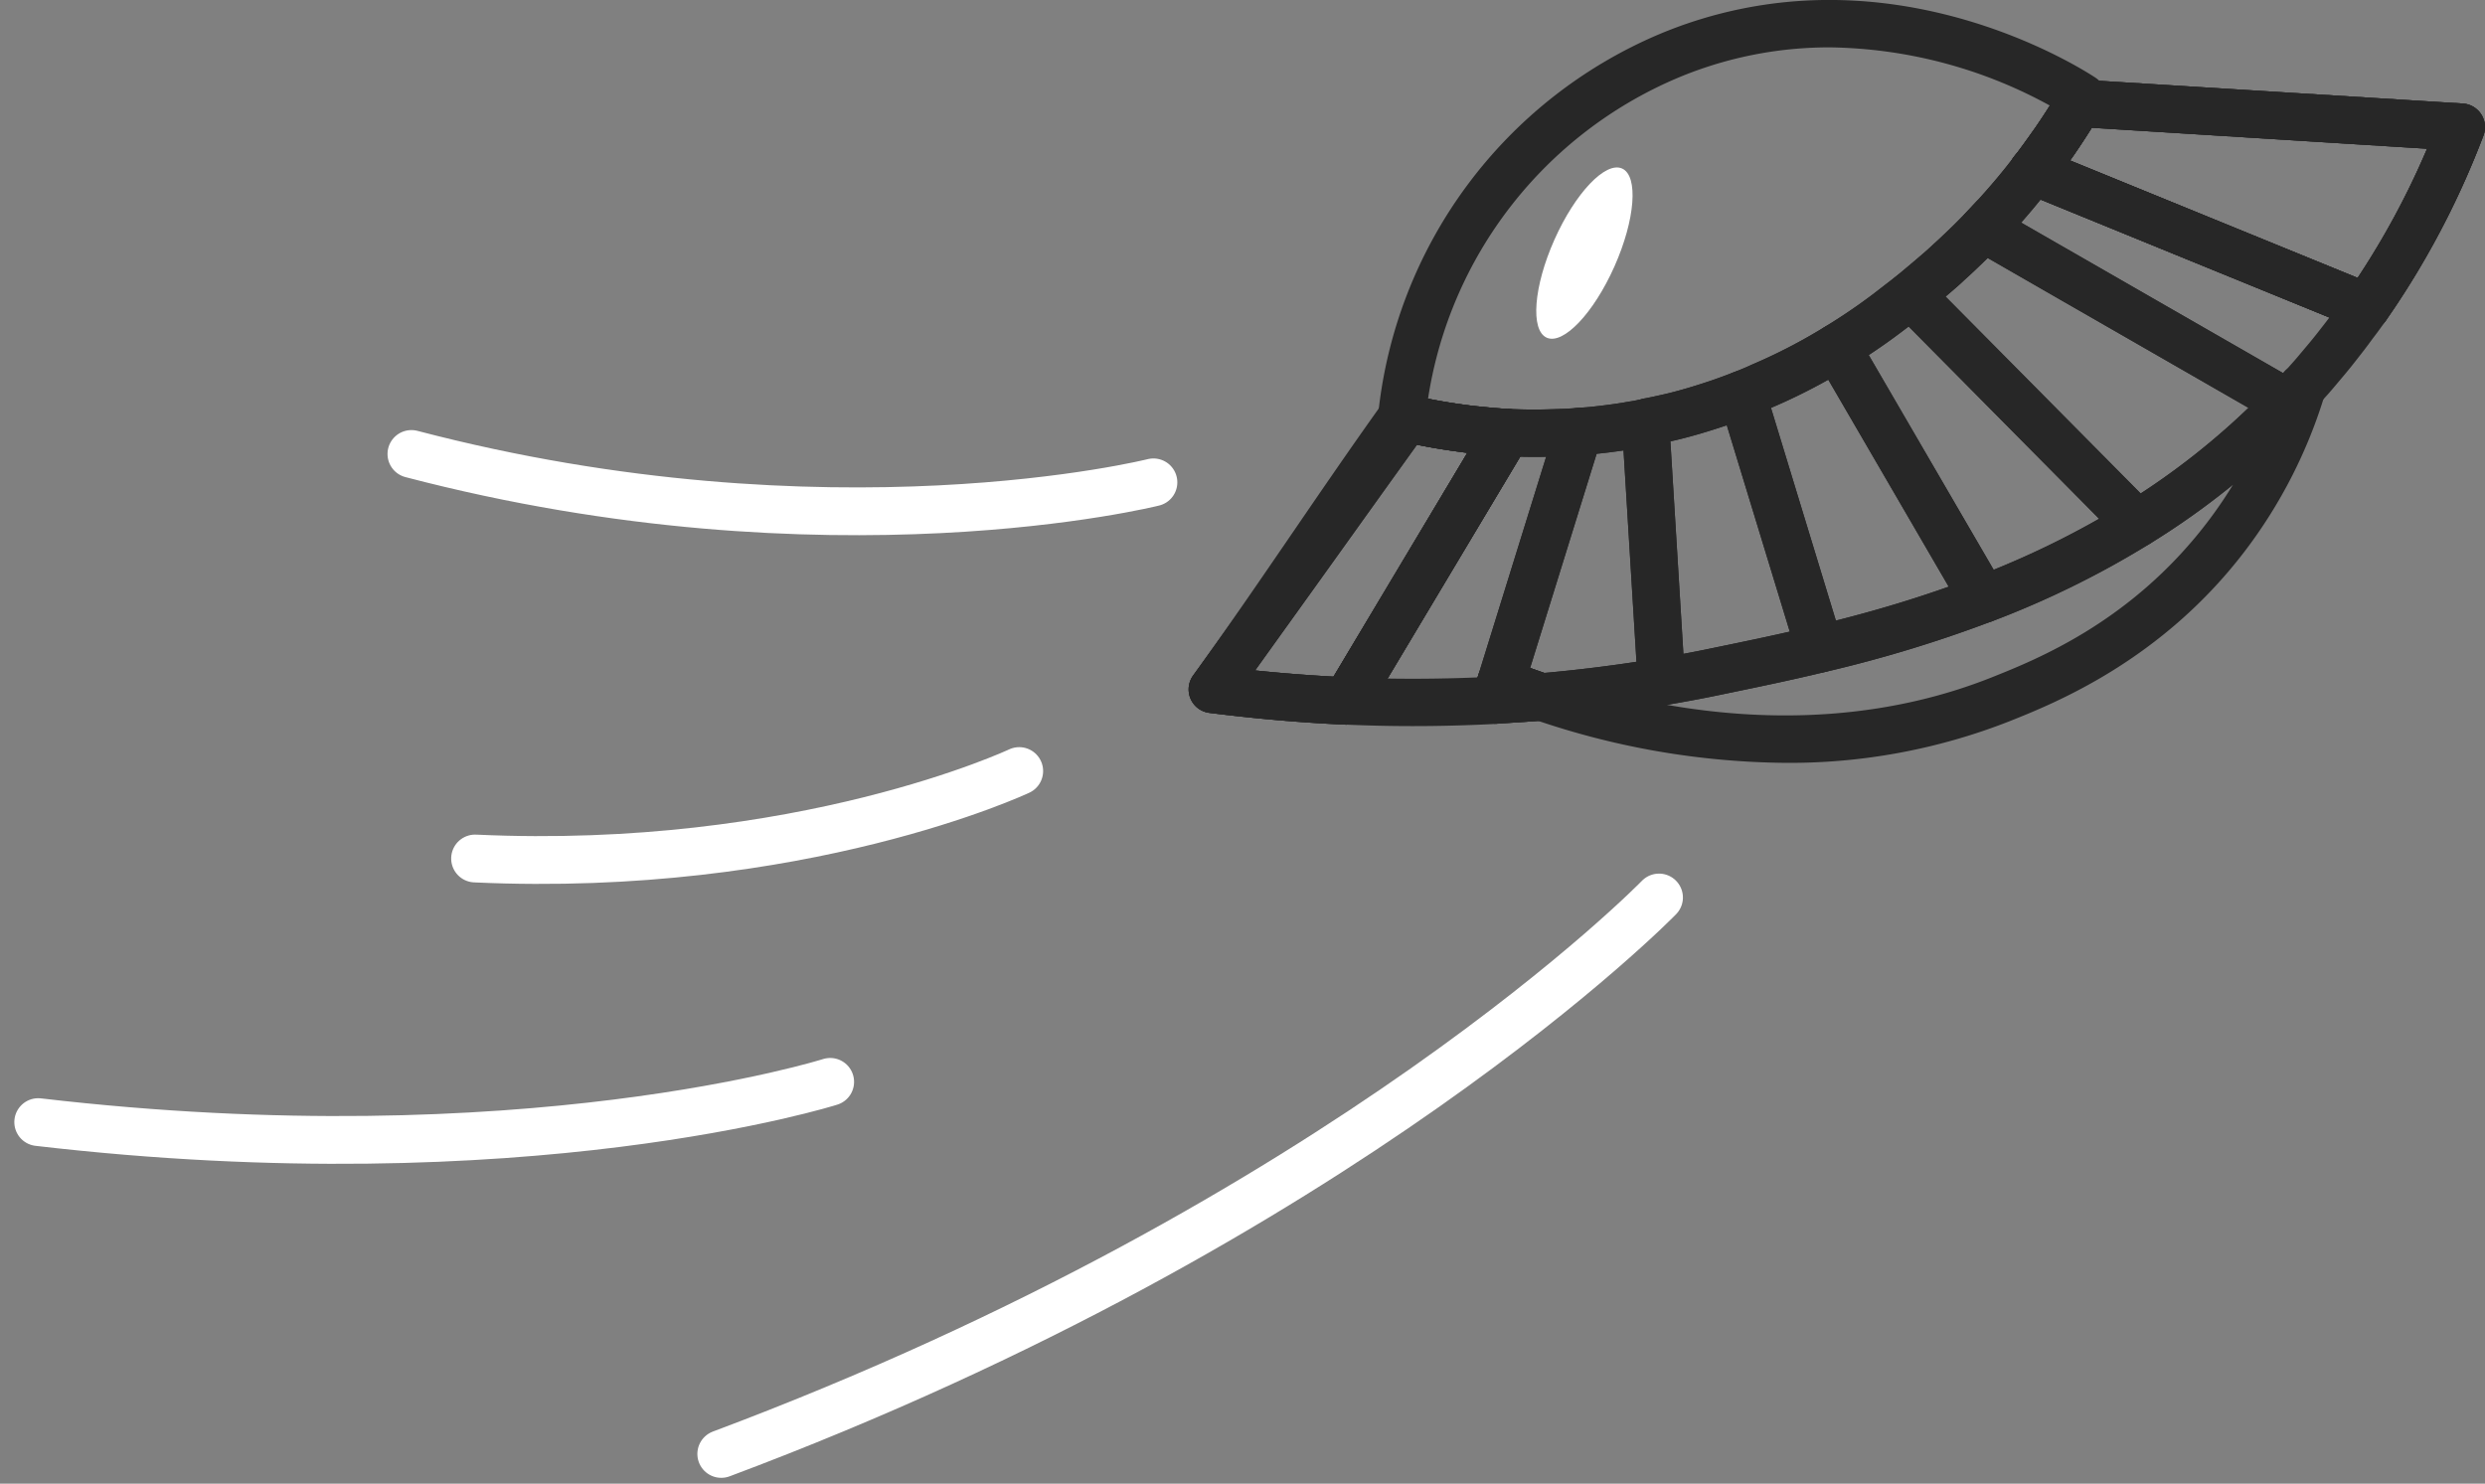 <svg xmlns="http://www.w3.org/2000/svg" width="416.195" height="248.498" viewBox="0 0 416.195 248.498">
  <rect x="0" y="0" width="416.195" height="248.498" fill="#808080" stroke="none"/>
  <g id="Component_3_1" data-name="Component 3 – 1" transform="translate(6.399)">
    <g id="Group_24" data-name="Group 24" transform="translate(-1045.096 -894.135)">
      <g id="Group_2" data-name="Group 2" transform="translate(1237.773 960.228)">
        <path id="Path_2" data-name="Path 2" d="M1264.219,1015.362c-.058,0-.116,0-.178,0-7.368-.327-15.038-.991-22.8-1.971a3.965,3.965,0,0,1-2.718-6.254q9.5-13.17,18.953-26.39,6.814-9.511,13.633-19a3.951,3.951,0,0,1,4.14-1.541,90.3,90.3,0,0,0,9.111,1.63c.79.118,1.51.189,2.269.262,1.517.154,3.071.308,4.662.383a3.968,3.968,0,0,1,3.213,6l-26.883,44.964A3.965,3.965,0,0,1,1264.219,1015.362Zm-15.31-9.078c4.445.459,8.836.8,13.129,1.036l22.408-37.483q-.592-.069-1.185-.154c-2.54-.332-4.972-.735-7.237-1.2q-6.058,8.429-12.1,16.874Q1256.426,995.827,1248.909,1006.283Z" transform="translate(-1237.773 -960.086)" fill="#272727"/>
      </g>
      <g id="Group_3" data-name="Group 3" transform="translate(1285.194 1004.442)">
        <path id="Path_3" data-name="Path 3" d="M1289.056,1015.107a3.961,3.961,0,0,1-3.791-5.124l.91-2.973a3.962,3.962,0,0,1,5.212-2.542c2.017.775,4.232,1.589,6.632,2.4a3.967,3.967,0,0,1-.956,7.71c-2.524.2-5.088.362-7.771.521C1289.215,1015.105,1289.134,1015.107,1289.056,1015.107Z" transform="translate(-1285.092 -1004.204)" fill="#272727"/>
      </g>
      <g id="Group_4" data-name="Group 4" transform="translate(1375.235 907.499)">
        <path id="Path_4" data-name="Path 4" d="M1434.732,949.5a3.952,3.952,0,0,1-1.5-.295l-55.826-22.8a3.962,3.962,0,0,1-1.646-6.086c1.157-1.506,2.315-3.129,3.511-4.826,1.239-1.8,2.505-3.756,3.729-5.787a3.956,3.956,0,0,1,1.827-1.594l.546-.219a4.9,4.9,0,0,1,2.061-.414l63.439,3.964a3.963,3.963,0,0,1,3.461,5.369,142.187,142.187,0,0,1-16.355,31A3.968,3.968,0,0,1,1434.732,949.5ZM1385.1,920.983l48.16,19.668a133.97,133.97,0,0,0,11.635-21.636l-56.151-3.511c-.98,1.562-1.971,3.077-2.966,4.521C1385.554,920.349,1385.329,920.668,1385.1,920.983Z" transform="translate(-1374.939 -907.47)" fill="#272727"/>
      </g>
      <g id="Group_5" data-name="Group 5" transform="translate(1237.773 960.034)">
        <path id="Path_5" data-name="Path 5" d="M1264.219,1015.362c-.058,0-.116,0-.178,0-7.368-.327-15.038-.991-22.8-1.971a3.965,3.965,0,0,1-2.722-6.25c5.653-7.844,11.132-15.848,16.429-23.589,4.932-7.208,10.032-14.662,15.282-22a3.977,3.977,0,0,1,4.31-1.506l.728.158a90.086,90.086,0,0,0,9.092,1.627c.789.118,1.51.189,2.269.262,1.517.154,3.071.308,4.662.383a3.968,3.968,0,0,1,3.213,6l-26.883,44.964A3.965,3.965,0,0,1,1264.219,1015.362Zm-15.349-9.082c4.458.459,8.859.807,13.168,1.039l22.408-37.483q-.592-.069-1.184-.154c-2.87-.376-5.6-.839-8.1-1.377-4.67,6.58-9.235,13.249-13.664,19.719C1257.4,994.014,1253.191,1000.157,1248.87,1006.281Z" transform="translate(-1237.773 -959.893)" fill="#272727"/>
      </g>
      <g id="Group_6" data-name="Group 6" transform="translate(1285.194 1004.442)">
        <path id="Path_6" data-name="Path 6" d="M1289.056,1015.107a3.961,3.961,0,0,1-3.791-5.124l.91-2.973a3.962,3.962,0,0,1,5.212-2.542c2.017.775,4.232,1.589,6.632,2.4a3.967,3.967,0,0,1-.956,7.71c-2.524.2-5.088.362-7.771.521C1289.215,1015.105,1289.134,1015.107,1289.056,1015.107Z" transform="translate(-1285.092 -1004.204)" fill="#272727"/>
      </g>
      <g id="Group_7" data-name="Group 7" transform="translate(1375.235 907.499)">
        <path id="Path_7" data-name="Path 7" d="M1434.732,949.5a3.952,3.952,0,0,1-1.5-.295l-55.826-22.8a3.962,3.962,0,0,1-1.646-6.086c1.157-1.506,2.315-3.129,3.511-4.826,1.239-1.8,2.505-3.756,3.729-5.787a3.956,3.956,0,0,1,1.827-1.594l.546-.219a4.9,4.9,0,0,1,2.061-.414l63.439,3.964a3.963,3.963,0,0,1,3.461,5.369,142.187,142.187,0,0,1-16.355,31A3.968,3.968,0,0,1,1434.732,949.5ZM1385.1,920.983l48.16,19.668a133.97,133.97,0,0,0,11.635-21.636l-56.151-3.511c-.98,1.562-1.971,3.077-2.966,4.521C1385.554,920.349,1385.329,920.668,1385.1,920.983Z" transform="translate(-1374.939 -907.47)" fill="#272727"/>
      </g>
      <g id="Group_8" data-name="Group 8" transform="translate(1237.773 960.228)">
        <path id="Path_8" data-name="Path 8" d="M1264.219,1015.362c-.058,0-.116,0-.178,0-7.368-.327-15.038-.991-22.8-1.971a3.965,3.965,0,0,1-2.718-6.254q9.5-13.17,18.953-26.39,6.814-9.511,13.633-19a3.951,3.951,0,0,1,4.14-1.541,90.3,90.3,0,0,0,9.111,1.63c.79.118,1.51.189,2.269.262,1.517.154,3.071.308,4.662.383a3.968,3.968,0,0,1,3.213,6l-26.883,44.964A3.965,3.965,0,0,1,1264.219,1015.362Zm-15.31-9.078c4.445.459,8.836.8,13.129,1.036l22.408-37.483q-.592-.069-1.185-.154c-2.54-.332-4.972-.735-7.237-1.2q-6.058,8.429-12.1,16.874Q1256.426,995.827,1248.909,1006.283Z" transform="translate(-1237.773 -960.086)" fill="#272727"/>
      </g>
      <g id="Group_9" data-name="Group 9" transform="translate(1285.194 1004.442)">
        <path id="Path_9" data-name="Path 9" d="M1289.056,1015.107a3.961,3.961,0,0,1-3.791-5.124l.91-2.973a3.962,3.962,0,0,1,5.212-2.542c2.017.775,4.232,1.589,6.632,2.4a3.967,3.967,0,0,1-.956,7.71c-2.524.2-5.088.362-7.771.521C1289.215,1015.105,1289.134,1015.107,1289.056,1015.107Z" transform="translate(-1285.092 -1004.204)" fill="#272727"/>
      </g>
      <g id="Group_10" data-name="Group 10" transform="translate(1375.235 907.499)">
        <path id="Path_10" data-name="Path 10" d="M1434.732,949.5a3.952,3.952,0,0,1-1.5-.295l-55.826-22.8a3.962,3.962,0,0,1-1.646-6.086c1.157-1.506,2.315-3.129,3.511-4.826,1.239-1.8,2.505-3.756,3.729-5.787a3.956,3.956,0,0,1,1.827-1.594l.546-.219a4.9,4.9,0,0,1,2.061-.414l63.439,3.964a3.963,3.963,0,0,1,3.461,5.369,142.187,142.187,0,0,1-16.355,31A3.968,3.968,0,0,1,1434.732,949.5ZM1385.1,920.983l48.16,19.668a133.97,133.97,0,0,0,11.635-21.636l-56.151-3.511c-.98,1.562-1.971,3.077-2.966,4.521C1385.554,920.349,1385.329,920.668,1385.1,920.983Z" transform="translate(-1374.939 -907.47)" fill="#272727"/>
      </g>
      <g id="Group_11" data-name="Group 11" transform="translate(1366.95 926.845)">
        <path id="Path_11" data-name="Path 11" d="M1370.677,936.294h-.039a3.966,3.966,0,0,1-2.916-6.652l1.514-1.6a3.964,3.964,0,1,1,5.816,5.39l-1.459,1.579A3.963,3.963,0,0,1,1370.677,936.294Z" transform="translate(-1366.672 -926.775)" fill="#272727"/>
      </g>
      <g id="Group_12" data-name="Group 12" transform="translate(1375.198 918.799)">
        <path id="Path_12" data-name="Path 12" d="M1378.867,926.715a3.964,3.964,0,0,1-3.965-3.965v-.039a3.984,3.984,0,0,1,7.968,0A4.031,4.031,0,0,1,1378.867,926.715Z" transform="translate(-1374.902 -918.746)" fill="#272727"/>
      </g>
      <g id="Group_13" data-name="Group 13" transform="translate(1269.494 894.135)">
        <path id="Path_13" data-name="Path 13" d="M1296.028,970.661h-.674q-2.207,0-4.286-.127c-1.963-.08-3.663-.244-5.277-.411-.871-.079-1.731-.17-2.6-.3a96.762,96.762,0,0,1-9.855-1.772c-.53-.112-.782-.168-1.033-.241a3.964,3.964,0,0,1-2.857-4.238,77.845,77.845,0,0,1,47.055-63.7,73.378,73.378,0,0,1,28.538-5.742c24.168,0,42.548,11.7,44.566,13.031a3.961,3.961,0,0,1,1.15,5.444l-.787,1.3c-1.258,2.088-2.61,4.178-3.961,6.143-1.294,1.832-2.513,3.539-3.733,5.126-.046.061-.092.118-.143.175-2.013,2.64-4.259,5.3-6.857,8.137l-1.514,1.594c-.825.866-1.6,1.645-2.339,2.38-1.309,1.27-2.5,2.418-3.647,3.442-.833.8-1.762,1.6-2.609,2.323-1.115.956-2.447,2.082-4.016,3.372l-4.147,3.2c-2.749,2.073-5.676,4.056-8.681,5.882a99.427,99.427,0,0,1-13.079,6.767c-1,.48-2.192.956-3.392,1.428-1.29.5-2.61.994-3.93,1.447-3.171,1.072-5.851,1.86-8.448,2.483l-.538.124c-1.026.232-2.036.459-3.1.664-.205.059-.414.109-.616.152a4.962,4.962,0,0,1-.774.162c-.612.122-1.224.239-1.84.32-1.332.258-2.872.469-4.5.676-1.247.147-2.223.259-3.2.337l-1.572.12c-1.2.114-2.481.161-3.69.2C1298.2,970.623,1297.094,970.661,1296.028,970.661Zm-18.233-9.75c2.017.4,4.221.763,6.5,1.059.79.118,1.51.189,2.269.262,1.517.154,3.071.308,4.662.383,1.556.078,2.822.116,4.131.116h.674c.976,0,1.987-.037,3-.071,1.409-.049,2.528-.083,3.644-.19l1.625-.123c.864-.07,1.747-.174,2.661-.282,1.61-.2,3-.391,4.394-.651.725-.1,1.228-.208,1.739-.31l.116-.022c.077-.021.154-.041.22-.054a3.608,3.608,0,0,1,.7-.172c1.053-.2,2.044-.422,3.05-.65l.5-.112c2.308-.554,4.766-1.278,7.69-2.267,1.2-.413,2.424-.871,3.606-1.328,1.006-.395,2.024-.794,3.008-1.267a92.42,92.42,0,0,0,12.211-6.31c2.8-1.7,5.5-3.531,8.054-5.455l3.91-3.022c1.483-1.216,2.769-2.308,3.865-3.245.752-.638,1.564-1.339,2.377-2.116,1.173-1.049,2.281-2.125,3.469-3.272.65-.652,1.379-1.38,2.111-2.147l1.467-1.547c2.408-2.626,4.492-5.095,6.35-7.529a4.4,4.4,0,0,1,.4-.5c1.091-1.431,2.184-2.962,3.31-4.563.81-1.176,1.63-2.418,2.443-3.706a78.575,78.575,0,0,0-36.9-9.752,65.512,65.512,0,0,0-25.474,5.127A69.832,69.832,0,0,0,1277.8,960.911Z" transform="translate(-1269.425 -894.135)" fill="#272727"/>
      </g>
      <g id="Group_14" data-name="Group 14" transform="translate(1366.95 926.845)">
        <path id="Path_14" data-name="Path 14" d="M1370.677,936.294h-.039a3.966,3.966,0,0,1-2.916-6.652l1.514-1.6a3.964,3.964,0,1,1,5.816,5.39l-1.459,1.579A3.963,3.963,0,0,1,1370.677,936.294Z" transform="translate(-1366.672 -926.775)" fill="#272727"/>
      </g>
      <g id="Group_15" data-name="Group 15" transform="translate(1375.198 918.799)">
        <path id="Path_15" data-name="Path 15" d="M1378.867,926.715a3.964,3.964,0,0,1-3.965-3.965v-.039a3.984,3.984,0,0,1,7.968,0A4.031,4.031,0,0,1,1378.867,926.715Z" transform="translate(-1374.902 -918.746)" fill="#272727"/>
      </g>
      <g id="Group_16" data-name="Group 16" transform="translate(1354.737 928.456)">
        <path id="Path_16" data-name="Path 16" d="M1396.4,985.732a3.961,3.961,0,0,1-2.819-1.176l-37.942-38.3a3.962,3.962,0,0,1,.3-5.857c1.521-1.247,2.807-2.339,3.9-3.276.752-.638,1.564-1.339,2.377-2.116,1.173-1.049,2.281-2.125,3.469-3.272.65-.652,1.379-1.38,2.111-2.147a4.111,4.111,0,0,1,4.882-.7l50.789,29.182a3.961,3.961,0,0,1,.882,6.185,130.962,130.962,0,0,1-25.876,20.891A3.957,3.957,0,0,1,1396.4,985.732Zm-32.1-41.994,32.671,32.974a122.817,122.817,0,0,0,18.048-14.346l-43.665-25.09-.116.116c-1.309,1.27-2.5,2.418-3.647,3.442-.833.8-1.762,1.6-2.609,2.323C1364.763,943.345,1364.539,943.539,1364.3,943.738Z" transform="translate(-1354.485 -928.382)" fill="#272727"/>
      </g>
      <g id="Group_17" data-name="Group 17" transform="translate(1342.366 939.574)">
        <path id="Path_17" data-name="Path 17" d="M1370.69,998.356h-.039a3.961,3.961,0,0,1-3.426-1.97L1342.68,954.2a3.964,3.964,0,0,1,1.367-5.382c2.784-1.691,5.487-3.524,8.042-5.448l3.91-3.022a3.964,3.964,0,0,1,5.293.3l37.95,38.3a3.967,3.967,0,0,1-.729,6.159,154.42,154.42,0,0,1-26.4,12.981A3.978,3.978,0,0,1,1370.69,998.356Zm-19.236-44.846,20.917,35.953a147.364,147.364,0,0,0,17.667-8.531l-31.894-32.2-1.3.974C1355.113,951.019,1353.3,952.291,1351.454,953.51Z" transform="translate(-1342.141 -939.476)" fill="#272727"/>
      </g>
      <g id="Group_18" data-name="Group 18" transform="translate(1326.507 948.336)">
        <path id="Path_18" data-name="Path 18" d="M1343.283,1006.664a3.965,3.965,0,0,1-3.787-2.807l-13.009-42.625a3.968,3.968,0,0,1,2.346-4.848c1.022-.4,2.04-.8,3.025-1.271a92.427,92.427,0,0,0,12.211-6.31,3.965,3.965,0,0,1,5.5,1.387l24.545,42.187a3.966,3.966,0,0,1-2,5.694,218.153,218.153,0,0,1-27.9,8.483A4.034,4.034,0,0,1,1343.283,1006.664Zm-8.166-44.323,10.865,35.613c6.815-1.726,13.06-3.595,18.9-5.667l-20.169-34.668a97.559,97.559,0,0,1-9.594,4.72Z" transform="translate(-1326.316 -948.22)" fill="#272727"/>
      </g>
      <g id="Group_19" data-name="Group 19" transform="translate(1310.331 956.228)">
        <path id="Path_19" data-name="Path 19" d="M1316.8,1012.159a3.966,3.966,0,0,1-3.958-3.721l-2.656-43.421a3.964,3.964,0,0,1,3.16-4.124,3.51,3.51,0,0,1,.7-.172c1.053-.2,2.044-.422,3.054-.652l.492-.11c2.308-.554,4.766-1.278,7.689-2.267,1.2-.413,2.424-.871,3.606-1.328a3.963,3.963,0,0,1,5.226,2.539l13,42.621a3.969,3.969,0,0,1-2.857,5.013c-5.641,1.363-11.082,2.489-15.882,3.483l-1.693.351c-2.85.6-5.913,1.168-9.22,1.733A4.026,4.026,0,0,1,1316.8,1012.159Zm1.506-44.231,2.177,35.586q2.379-.442,4.576-.9l1.712-.354c3.717-.769,7.531-1.558,11.527-2.466l-10.547-34.559c-3.133,1.056-5.785,1.835-8.36,2.452l-.534.122Z" transform="translate(-1310.175 -956.094)" fill="#272727"/>
      </g>
      <g id="Group_20" data-name="Group 20" transform="translate(1286.102 960.965)">
        <path id="Path_20" data-name="Path 20" d="M1296.744,1014.685a4.014,4.014,0,0,1-1.274-.209c-2.509-.852-4.818-1.7-6.927-2.511a3.965,3.965,0,0,1-2.366-4.879l13.044-41.989a3.964,3.964,0,0,1,3.493-2.777l1.544-.117c.864-.07,1.747-.174,2.657-.28,1.615-.2,3.009-.393,4.4-.653.725-.1,1.228-.208,1.739-.31.046-.01.093-.018.142-.026a4.064,4.064,0,0,1,3.195.56,3.968,3.968,0,0,1,1.758,3.033l2.657,43.413a3.965,3.965,0,0,1-3.311,4.155c-6.846,1.135-13.715,2-20.409,2.577C1296.969,1014.681,1296.857,1014.685,1296.744,1014.685Zm-1.882-8.826c.767.279,1.56.557,2.37.838,5.08-.453,10.253-1.078,15.437-1.864l-2.168-35.392c-.774.114-1.591.222-2.428.329-.774.091-1.444.168-2.071.234Z" transform="translate(-1285.998 -960.822)" fill="#272727"/>
      </g>
      <g id="Group_21" data-name="Group 21" transform="translate(1260.253 962.45)">
        <path id="Path_21" data-name="Path 21" d="M1275.255,1015.6q-5.464,0-11.259-.247a3.964,3.964,0,0,1-3.229-6l26.883-44.963a3.97,3.97,0,0,1,3.4-1.931c.081,0,.434,0,.515.008,1.232.074,2.5.112,3.806.112h.674c.972,0,1.983-.037,2.993-.071,1.413-.049,2.532-.083,3.648-.19a3.909,3.909,0,0,1,3.453,1.448,3.964,3.964,0,0,1,.708,3.677l-13.916,44.837a3.986,3.986,0,0,1-3.621,2.946C1284.572,1015.476,1279.84,1015.6,1275.255,1015.6Zm-4.22-7.966c5.065.083,9.978.017,15.089-.191l11.477-36.953c-.55.015-1.053.023-1.553.023h-.674q-1.081,0-2.125-.031Z" transform="translate(-1260.204 -962.302)" fill="#272727"/>
      </g>
      <g id="Group_22" data-name="Group 22" transform="translate(1366.99 918.797)">
        <path id="Path_22" data-name="Path 22" d="M1421.507,965.493h-.042a3.973,3.973,0,0,1-1.974-.526L1368.7,935.785a3.965,3.965,0,0,1-.941-6.125l1.475-1.6c2.467-2.693,4.6-5.221,6.494-7.715a3.523,3.523,0,0,1,.4-.448,3.81,3.81,0,0,1,.584-.481,3.948,3.948,0,0,1,3.709-.38l55.827,22.8a3.963,3.963,0,0,1,1.754,5.936c-.675.97-1.391,1.98-2.15,2.95-.778,1.078-1.687,2.275-2.633,3.469-.8,1.037-1.712,2.161-2.629,3.239l-.593.707c-.711.85-1.436,1.714-2.21,2.552-.23.26-.469.527-.729.787-.062.073-.124.144-.19.212-.93.974-1.747,1.826-2.559,2.641A3.963,3.963,0,0,1,1421.507,965.493Zm-44.578-34.126,43.866,25.2c.019-.019.038-.041.057-.061a4.222,4.222,0,0,1,.546-.589,4.734,4.734,0,0,0,.457-.491c.794-.864,1.433-1.63,2.064-2.382l.623-.744c.84-.987,1.669-2.005,2.423-2.988.554-.7,1.08-1.379,1.587-2.054l-48.364-19.751C1379.167,928.777,1378.082,930.056,1376.929,931.367Z" transform="translate(-1366.712 -918.744)" fill="#272727"/>
      </g>
      <g id="Group_23" data-name="Group 23" transform="translate(1292.882 955.122)">
        <path id="Path_23" data-name="Path 23" d="M1337.7,1021.773a132.485,132.485,0,0,1-42.235-7.283,3.964,3.964,0,0,1,.925-7.707c6.493-.558,13.153-1.4,19.8-2.5,3.179-.543,6.141-1.089,8.905-1.675l1.712-.354c4.972-1.028,10.114-2.094,15.624-3.427a210.056,210.056,0,0,0,26.906-8.172c.1-.04.209-.075.314-.106a146.123,146.123,0,0,0,24.792-12.21,123.2,123.2,0,0,0,24.328-19.639,3.9,3.9,0,0,1,.41-.373c.671-.675,1.336-1.375,2.006-2.074a4.063,4.063,0,0,1,4.925-.744,3.917,3.917,0,0,1,1.851,4.517,82.944,82.944,0,0,1-13.494,26.393c-13.989,18.272-31.759,25.362-39.344,28.39A100.655,100.655,0,0,1,1337.7,1021.773Zm-19.929-9.715c19.418,3.412,38.077,1.9,54.413-4.613,7.57-3.021,23.325-9.306,35.986-25.846a73.254,73.254,0,0,0,4.406-6.43,129.218,129.218,0,0,1-13.97,9.918,154.365,154.365,0,0,1-26.388,12.972c-.1.038-.209.075-.314.106a219.206,219.206,0,0,1-27.622,8.375c-5.63,1.361-11.071,2.487-15.871,3.481l-1.693.351C1323.949,1010.956,1320.976,1011.509,1317.77,1012.058Z" transform="translate(-1292.763 -954.991)" fill="#272727"/>
      </g>
    </g>
    <path id="Path_24" data-name="Path 24" d="M242.028,706.624S185.992,756.8,78.907,788.565" transform="matrix(0.998, -0.07, 0.07, 0.998, -19.549, -537.948)" fill="none" stroke="#fff" stroke-linecap="round" stroke-width="8"/>
    <path id="Path_28" data-name="Path 28" d="M180.984,706.624s-35.066,43.45-102.077,70.961" transform="matrix(0.799, 0.602, -0.602, 0.799, 467.564, -592.758)" fill="none" stroke="#fff" stroke-linecap="round" stroke-width="8"/>
    <path id="Path_27" data-name="Path 27" d="M199.368,706.624s-41.381,34.253-120.461,55.94" transform="translate(212.5 -548.658) rotate(22)" fill="none" stroke="#fff" stroke-linecap="round" stroke-width="8"/>
    <path id="Path_26" data-name="Path 26" d="M157.029,706.624s-26.837,30.047-78.122,49.07" transform="matrix(0.921, 0.391, -0.391, 0.921, 295.97, -583.058)" fill="none" stroke="#fff" stroke-linecap="round" stroke-width="8"/>
    <ellipse id="Ellipse_2" data-name="Ellipse 2" cx="5.5" cy="15.5" rx="5.5" ry="15.5" transform="matrix(0.914, 0.407, -0.407, 0.914, 260.245, 25.987)" fill="#fff"/>
  </g>
</svg>
